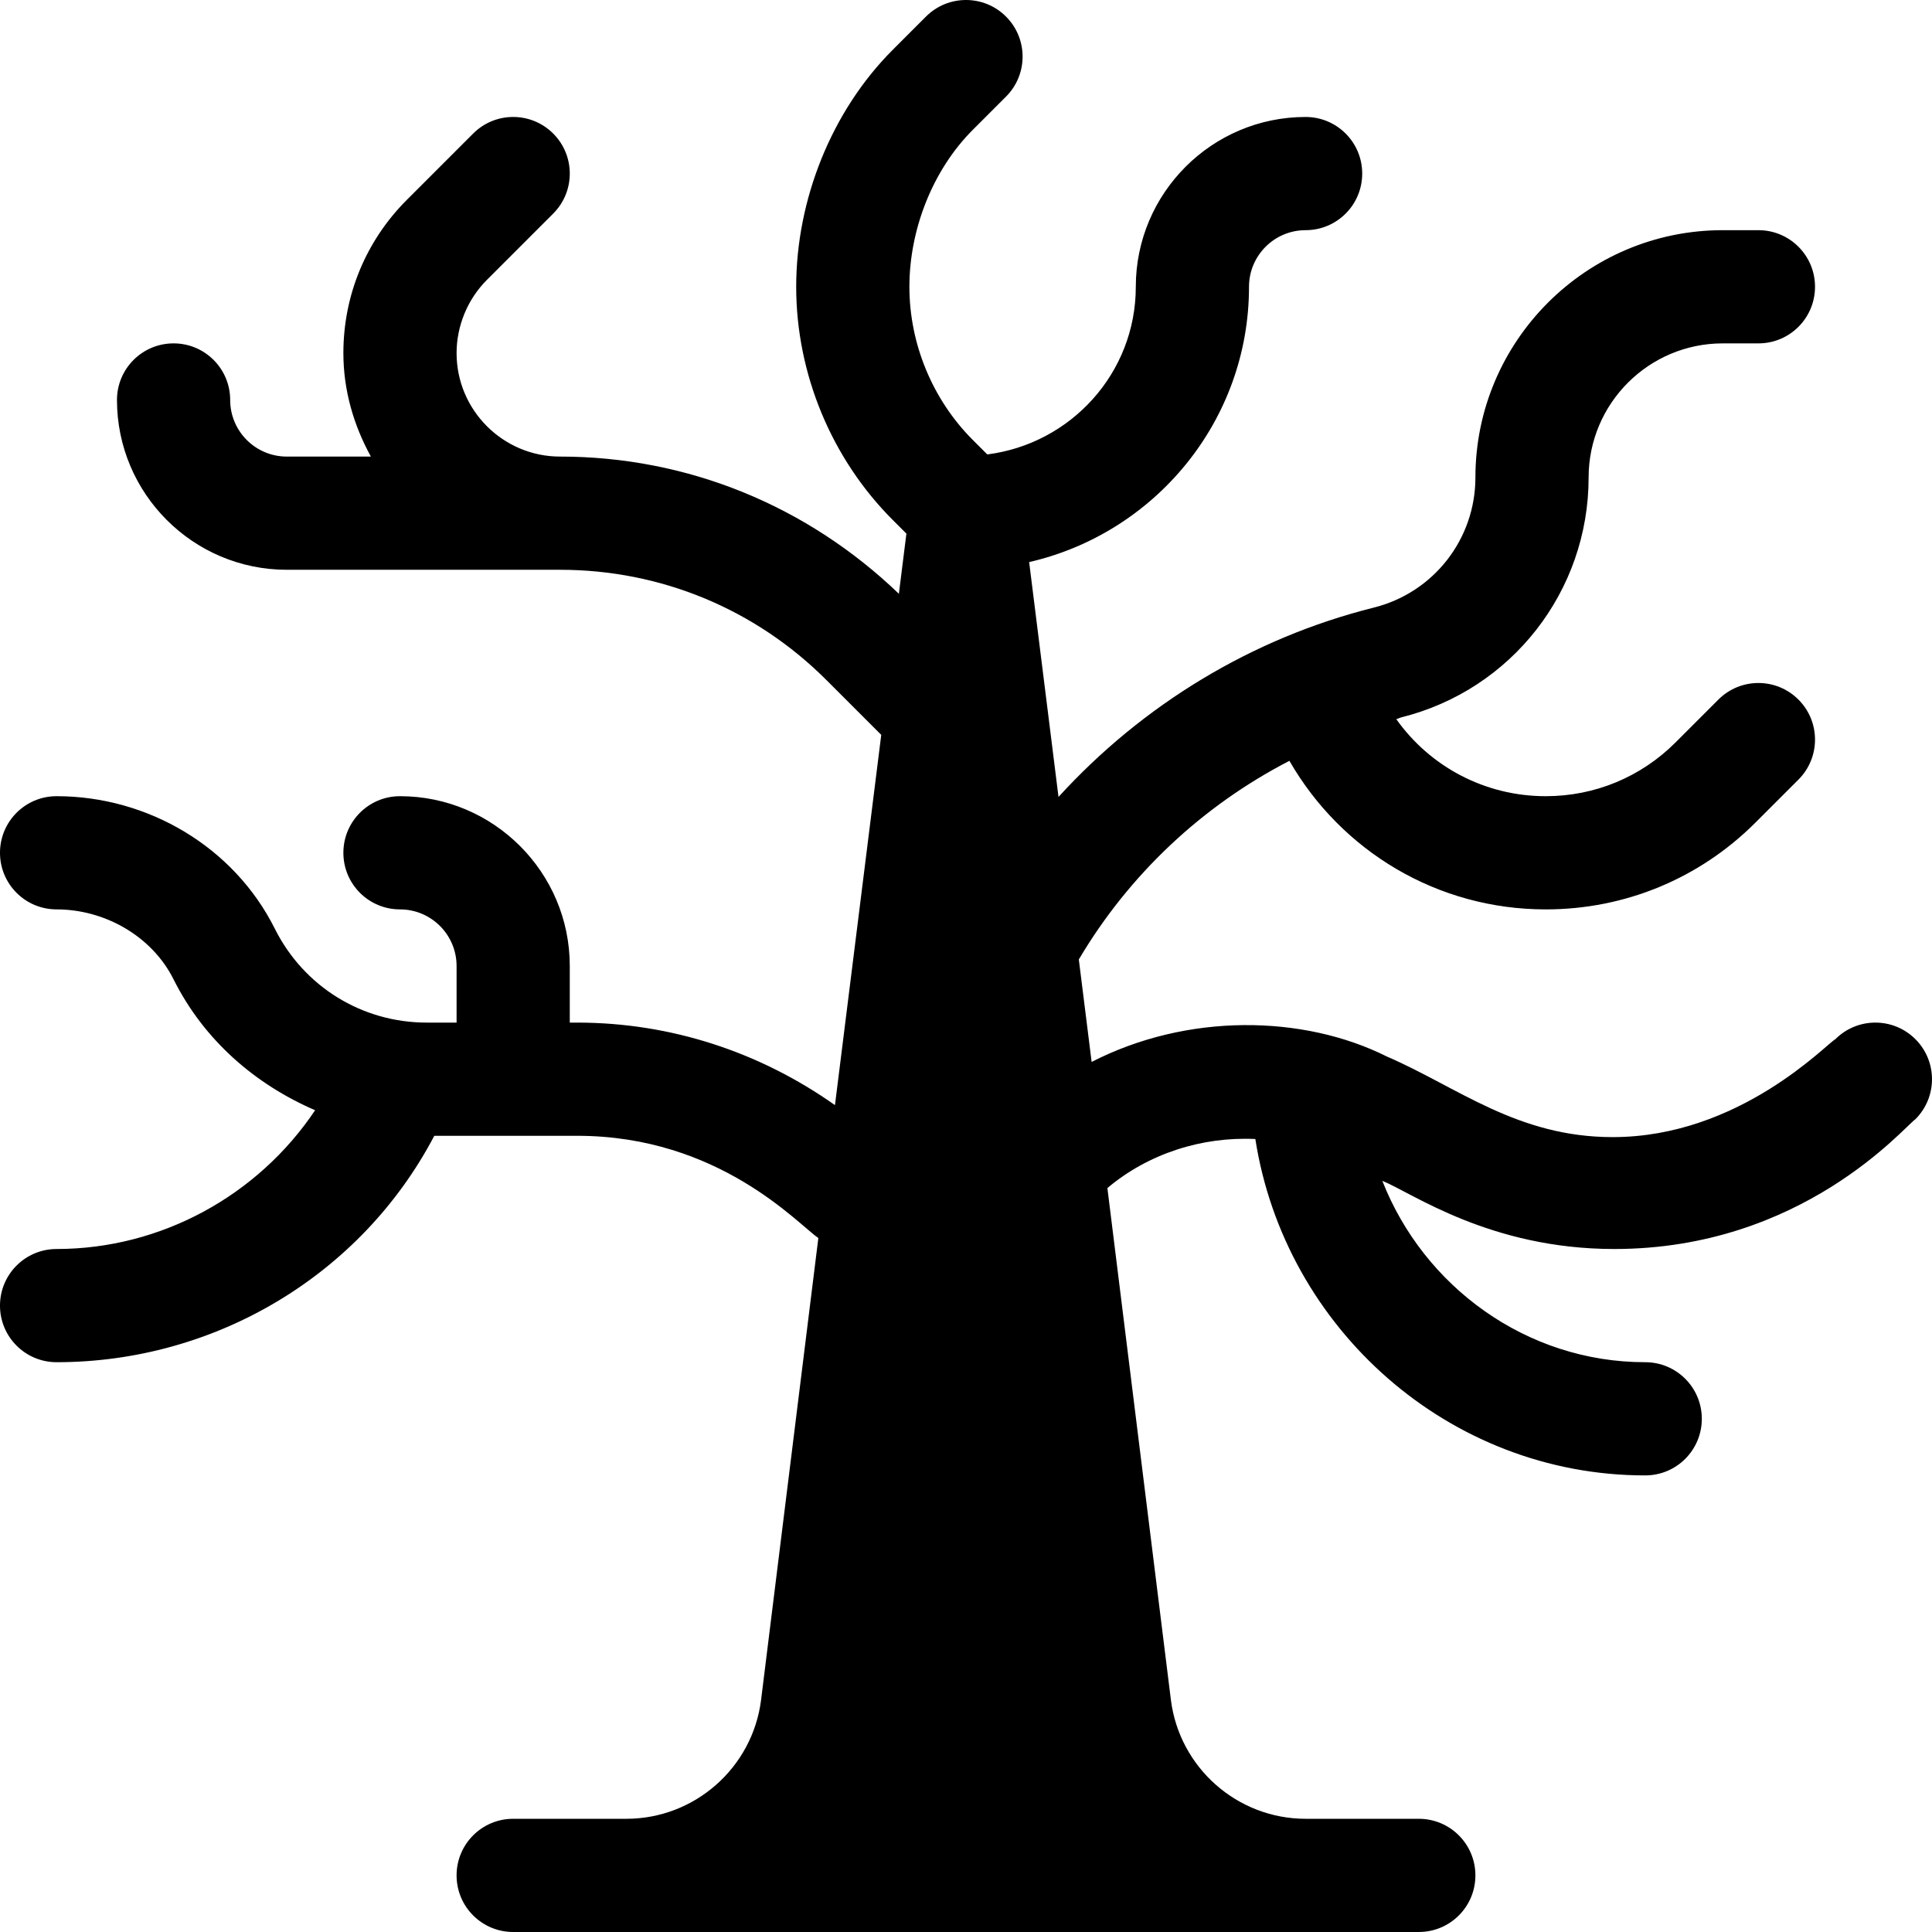 <svg id="Capa_1" enable-background="new 0 0 512 512" height="512" viewBox="0 0 512 512" width="512" xmlns="http://www.w3.org/2000/svg"><g><path d="m486.395 275.395c-2.296 1.157-25.419 25.964-59.041 25.952-25.338-.009-41.045-13.251-59.806-21.352-22.26-11.133-52.943-11.558-78.254 1.428l-3.395-27.156c13.343-22.555 32.763-40.737 55.809-52.639 13.812 24 39.28 39.373 67.925 39.373 21.006 0 40.752-8.174 55.605-23.027l11.367-11.367c5.859-5.859 5.859-15.352 0-21.211s-15.352-5.859-21.211 0l-11.367 11.367c-9.184 9.183-21.401 14.237-34.394 14.237-16.122 0-30.659-7.826-39.595-20.407.456-.119.861-.366 1.318-.482 29.239-7.295 49.644-33.442 49.644-63.574 0-19.599 15.938-35.537 35.537-35.537h9.463c8.291 0 15-6.709 15-15s-6.709-15-15-15h-9.463c-36.138 0-65.537 29.399-65.537 65.537 0 16.333-11.074 30.513-26.924 34.482-32.397 8.104-61.371 25.849-83.56 50.178l-7.78-62.236c33.296-7.647 58.264-37.38 58.264-72.961 0-8.276 6.724-15 15-15 8.291 0 15-6.709 15-15s-6.709-15-15-15c-24.814 0-45 20.186-45 45 0 22.883-17.228 41.622-39.359 44.431l-3.825-3.825c-10.693-10.694-16.816-25.489-16.816-40.606s6.123-30.912 16.816-41.605l8.789-8.789c5.859-5.859 5.859-15.352 0-21.211s-15.352-5.859-21.211 0l-8.789 8.789c-16.274 16.274-25.605 39.803-25.605 62.816s9.331 45.542 25.605 61.816l3.602 3.602-1.994 15.945c-24.294-23.346-55.99-36.363-89.791-36.363-15.117 0-27.422-12.305-27.422-27.422 0-7.222 2.93-14.297 8.027-19.395l17.578-17.578c5.859-5.859 5.859-15.352 0-21.211s-15.352-5.859-21.211 0l-17.578 17.578c-10.839 10.841-16.816 25.269-16.816 40.606 0 9.981 2.789 19.235 7.288 27.422h-22.288c-8.276 0-15-6.724-15-15 0-8.291-6.709-15-15-15s-15 6.709-15 15c0 24.814 20.186 45 45 45h72.422c26.675 0 51.753 10.386 70.605 29.238l14.513 14.513-12.264 98.123c-19.906-14.068-43.475-21.874-68.342-21.874h-1.934v-15c0-24.814-20.186-45-45-45-8.291 0-15 6.709-15 15s6.709 15 15 15c8.276 0 15 6.724 15 15v15h-7.925c-17.139 0-32.563-9.536-40.239-24.873-10.825-21.665-33.607-35.127-57.836-35.127-8.291 0-15 6.709-15 15s6.709 15 15 15c12.788 0 25.287 7.104 31 18.545 8.093 16.166 21.645 27.825 37.511 34.68-15.126 22.59-40.783 36.775-68.511 36.775-8.291 0-15 6.709-15 15s6.709 15 15 15c41.96 0 80.649-22.985 100.097-60h37.837c37.739 0 58.636 23.539 63.94 27.085l-15.176 122.406c-2.256 17.959-17.593 31.509-35.698 31.509h-30c-8.291 0-15 6.709-15 15s6.709 15 15 15h240c8.291 0 15-6.709 15-15s-6.709-15-15-15h-30c-18.105 0-33.442-13.55-35.698-31.509l-16.829-135.641c10.845-9.142 25.051-13.669 39.208-12.997 7.813 50.186 51.312 89.147 103.319 89.147 8.291 0 15-6.709 15-15s-6.709-15-15-15c-31.54 0-58.705-20.101-69.67-48.067 7.833 3.152 28.488 18.067 61.452 18.067 49.828 0 76.824-32.355 79.823-34.395 5.859-5.859 5.859-15.352 0-21.211s-15.351-5.859-21.21.001z"/></g></svg>